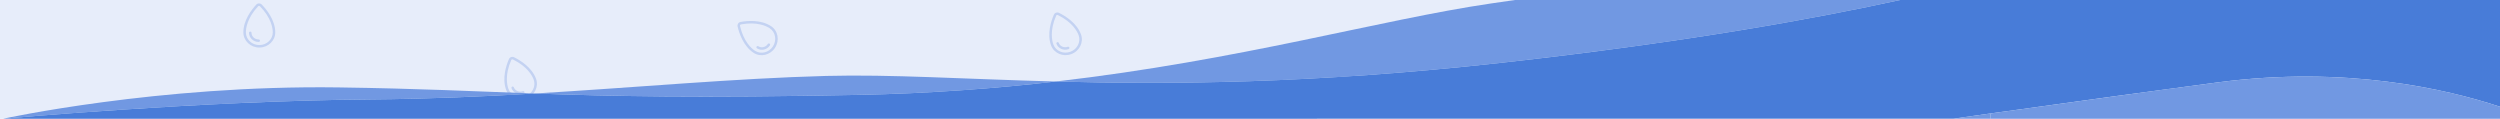 <?xml version="1.0" encoding="UTF-8"?>
<svg id="Layer_1" data-name="Layer 1" xmlns="http://www.w3.org/2000/svg" viewBox="0 0 2000 95">
  <defs>
    <style>
      .cls-1 {
        fill: none;
      }

      .cls-2 {
        fill: #e7edfa;
      }

      .cls-3 {
        fill: #c3d2f2;
      }

      .cls-4 {
        fill: #7198e2;
      }

      .cls-5 {
        fill: #487cd8;
      }
    </style>
  </defs>
  <rect class="cls-2" width="2000" height="95"/>
  <g>
    <path class="cls-3" d="M1328.23,34.62c-8.26-5.42-19.22-4.31-24.4-3.36-.85,.16-1.54,.65-1.97,1.31-.43,.66-.61,1.49-.41,2.33,1.19,5.14,4.53,15.63,12.79,21.05,5.61,3.68,13.29,1.89,17.15-4s2.45-13.65-3.16-17.33Zm1.49,16.23c-3.25,4.96-9.71,6.5-14.39,3.43-2.61-1.71-8.99-7.07-11.94-19.83-.09-.37,.05-.65,.14-.78,.09-.13,.29-.37,.66-.44,12.88-2.37,20.34,1.35,22.94,3.06,4.68,3.07,5.84,9.6,2.58,14.56Z"/>
    <path class="cls-3" d="M1327.03,48.6c-.46-.3-1.08-.17-1.38,.29-1.72,2.62-5.13,3.43-7.6,1.81-.46-.3-1.08-.17-1.38,.29-.3,.46-.17,1.08,.29,1.38,3.39,2.23,8.05,1.16,10.37-2.38,.3-.46,.17-1.08-.29-1.38Z"/>
    <path class="cls-3" d="M616.85,20.92c-8.26-5.42-19.22-4.31-24.4-3.36-.85,.16-1.54,.65-1.97,1.31-.43,.66-.61,1.49-.41,2.33,1.19,5.14,4.53,15.63,12.79,21.05,5.61,3.68,13.29,1.89,17.15-4s2.45-13.65-3.16-17.33Zm1.49,16.23c-3.25,4.96-9.71,6.5-14.39,3.43-2.61-1.71-8.99-7.07-11.94-19.83-.09-.37,.05-.65,.14-.78,.09-.13,.29-.37,.66-.44,12.88-2.37,20.34,1.35,22.94,3.06,4.68,3.07,5.84,9.6,2.58,14.56Z"/>
    <path class="cls-3" d="M615.65,34.9c-.46-.3-1.08-.17-1.38,.29-1.72,2.62-5.13,3.43-7.6,1.81-.46-.3-1.08-.17-1.38,.29-.3,.46-.17,1.08,.29,1.38,3.39,2.23,8.05,1.16,10.37-2.38,.3-.46,.17-1.08-.29-1.38Z"/>
    <path class="cls-3" d="M847.17,10.26c-.77-.38-1.62-.4-2.36-.12-.74,.27-1.38,.84-1.72,1.63-2.1,4.83-5.66,15.26-2.25,24.53,2.32,6.3,9.55,9.43,16.17,7,6.61-2.43,10.1-9.51,7.78-15.8-3.41-9.27-12.87-14.91-17.61-17.23Zm9.14,31.15c-5.57,2.05-11.67-.56-13.6-5.81-1.08-2.93-3.02-11.03,2.21-23.04,.15-.35,.43-.49,.58-.55,.15-.06,.45-.12,.79,.04,11.76,5.76,15.54,13.19,16.61,16.12,1.93,5.25-1.03,11.19-6.59,13.24Z"/>
    <path class="cls-3" d="M854.21,37.41c-2.94,1.08-6.16-.3-7.18-3.07-.19-.52-.77-.78-1.28-.59s-.78,.77-.59,1.28c1.4,3.81,5.78,5.72,9.75,4.26,.52-.19,.78-.77,.59-1.28s-.77-.78-1.28-.59Z"/>
    <path class="cls-3" d="M220.22,25.75c-.11-9.88-7.15-18.35-10.83-22.12-.6-.61-1.4-.92-2.19-.91-.79,0-1.58,.33-2.17,.96-3.6,3.85-10.44,12.49-10.33,22.36,.08,6.71,5.85,12.08,12.9,12s12.69-5.58,12.62-12.29Zm-12.64,10.29c-5.93,.07-10.81-4.43-10.87-10.02-.04-3.12,.85-11.41,9.79-20.98,.26-.28,.57-.32,.73-.32,.16,0,.47,.04,.73,.31,9.16,9.36,10.23,17.63,10.26,20.75,.06,5.59-4.71,10.2-10.64,10.27Z"/>
    <path class="cls-3" d="M207.96,32.55c0-.55-.46-.99-1.01-.99-3.13,.04-5.71-2.34-5.74-5.3,0-.55-.46-.99-1.01-.99-.55,0-.99,.46-.99,1.01,.05,4.06,3.53,7.32,7.77,7.27,.55,0,.99-.46,.99-1.01Z"/>
    <path class="cls-3" d="M411.22,45.79c-.77-.38-1.62-.4-2.36-.12-.74,.27-1.38,.84-1.72,1.63-2.1,4.83-5.66,15.26-2.25,24.53,2.32,6.3,9.55,9.43,16.17,7,6.61-2.43,10.1-9.51,7.78-15.8-3.41-9.27-12.87-14.91-17.61-17.23Zm9.14,31.15c-5.57,2.05-11.67-.56-13.6-5.81-1.08-2.93-3.02-11.03,2.21-23.04,.15-.35,.43-.49,.58-.55,.15-.06,.45-.12,.79,.04,11.76,5.76,15.54,13.19,16.61,16.12,1.93,5.25-1.03,11.19-6.59,13.24Z"/>
    <path class="cls-3" d="M418.26,72.94c-2.94,1.08-6.16-.3-7.18-3.07-.19-.52-.77-.78-1.28-.59s-.78,.77-.59,1.28c1.4,3.81,5.78,5.72,9.75,4.26,.52-.19,.78-.77,.59-1.28s-.77-.78-1.28-.59Z"/>
  </g>
  <g>
    <path class="cls-1" d="M270.98,69.94c64.18,.91,107.86,3.1,156.78,4.86,83.1-4.9,159.72-12.07,233.27-14.05,51.12-1.37,109.73,2.51,183.54,4.46,148.05-17.08,258.91-49.3,347.91-62.39,6.65-.98,13.15-1.92,19.51-2.82H0V95H2.43s123.94-27.1,268.55-25.06Z"/>
    <path class="cls-1" d="M2.43,95H1562.27c.14-.02,.29-.04,.43-.06l-1560.27,.06Z"/>
    <path class="cls-4" d="M687.01,75.9c56.85-1.15,109.19-5.12,157.57-10.7-73.81-1.95-132.42-5.83-183.54-4.46-73.55,1.97-150.17,9.14-233.27,14.05,61.31,2.2,130.84,3.7,259.24,1.11Z"/>
    <path class="cls-4" d="M844.57,65.21c90.93,2.41,204.95,1.89,356.53-14.98C1350.53,33.6,1455.43,14.22,1520.03,0h-308.04c-6.37,.9-12.86,1.84-19.51,2.82-89,13.08-199.86,45.31-347.91,62.39Z"/>
    <path class="cls-4" d="M427.76,74.79c-48.92-1.75-92.6-3.95-156.78-4.86C126.37,67.9,2.43,95,2.43,95c0,0,157.77-14.39,294.03-15.47,45.72-.36,89.34-2.26,131.3-4.74Z"/>
    <path class="cls-5" d="M1600,0h-79.97c-64.6,14.22-169.5,33.6-318.93,50.23-151.58,16.87-265.6,17.38-356.53,14.98-48.38,5.58-100.71,9.55-157.57,10.7-128.4,2.59-197.93,1.09-259.24-1.11-41.97,2.48-85.58,4.38-131.3,4.74C160.2,80.61,2.43,95,2.43,95l1560.27-.06c9.88-1.39,19.82-2.79,29.77-4.18,2.51-.35,5.02-.7,7.53-1.05,63.13-8.83,125.89-17.46,174.67-23.86,101.52-13.31,181.91,5.18,225.33,19.54V0h-400Z"/>
    <path class="cls-4" d="M1562.7,94.94c-.14,.02-.29,.04-.43,.06h30.2v-.06h-29.77Z"/>
    <path class="cls-4" d="M1592.47,90.76c-9.95,1.39-19.89,2.79-29.77,4.18h29.77v-4.18Z"/>
    <path class="cls-4" d="M1774.67,65.85c-48.78,6.39-111.54,15.03-174.67,23.86v5.23h-7.53v.06h407.53v-9.61c-43.42-14.36-123.81-32.85-225.33-19.54Z"/>
    <path class="cls-4" d="M1600,94.94v-5.23c-2.51,.35-5.02,.7-7.53,1.05v4.18h7.53Z"/>
  </g>
</svg>
